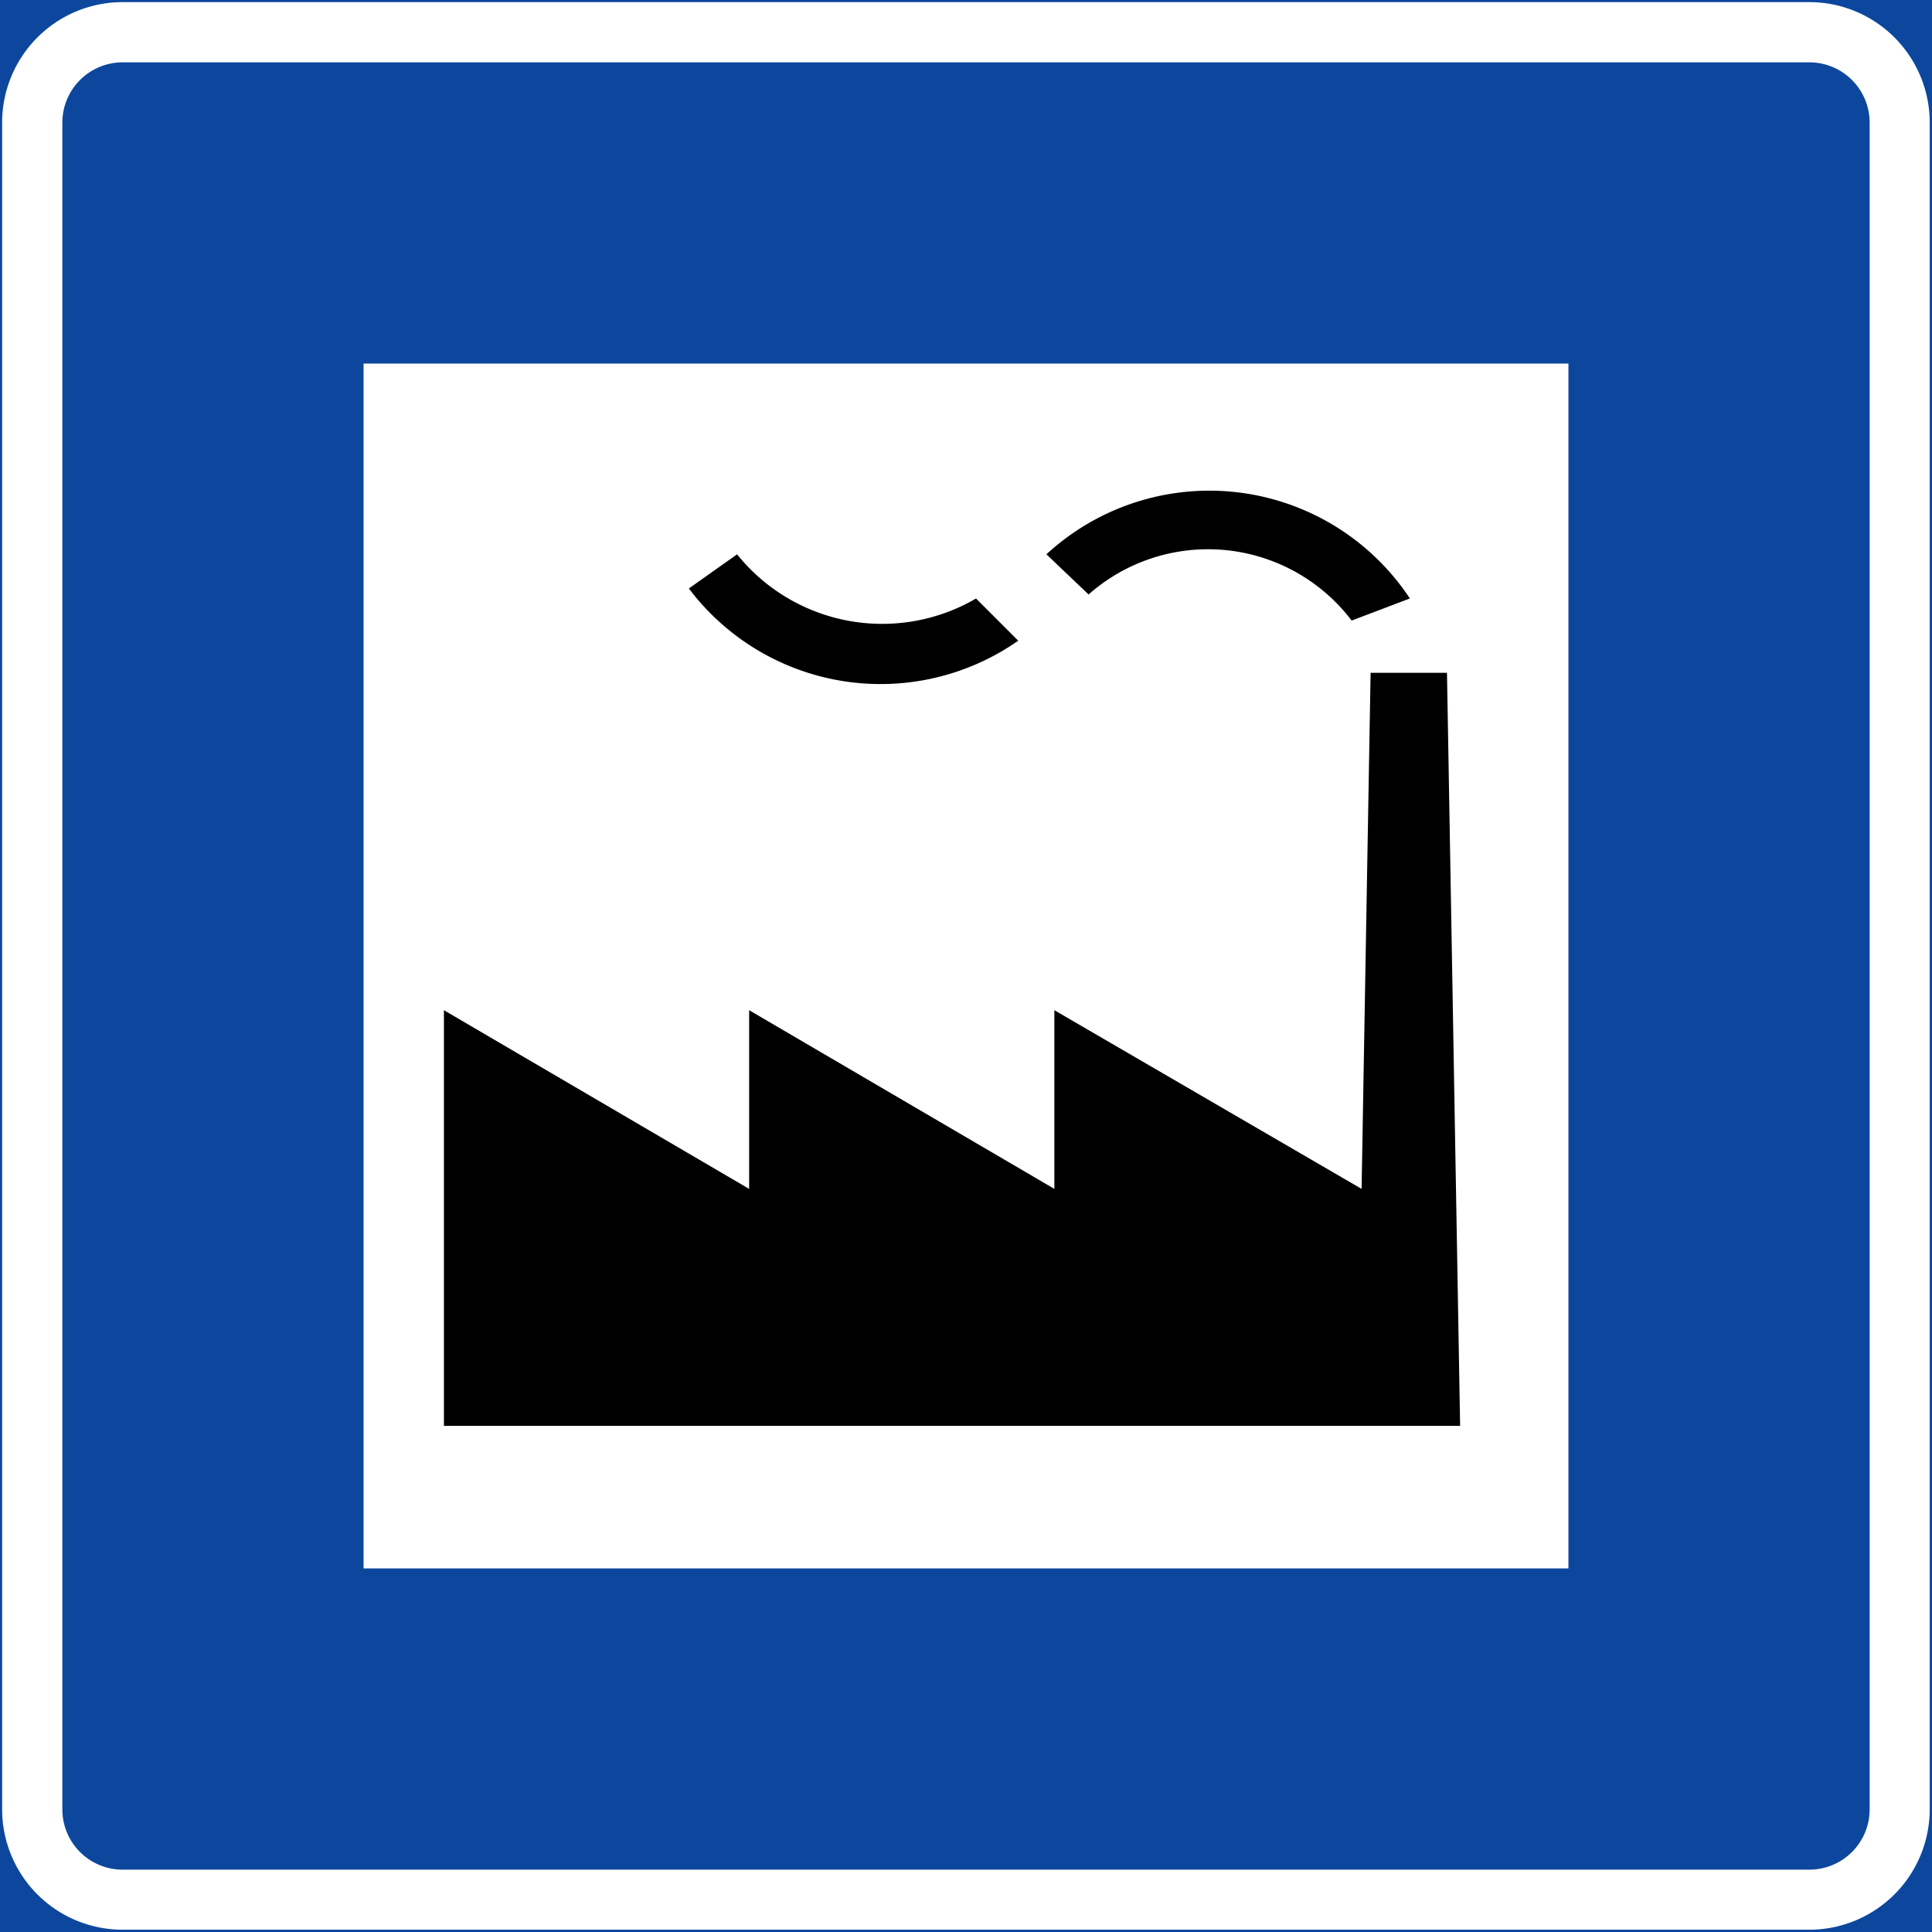 <svg xmlns="http://www.w3.org/2000/svg" viewBox="0 0 454.54 454.54"><rect x="0" y="0" width="454.54" height="454.54" fill="#808080" stroke="none"/><defs><style>.a,.c{fill:#0c479d;}.a{stroke:#0c479d;}.b{fill:#fff;}.d{fill:#000;}</style></defs><title>G5-1 korkortonline.se</title><rect class="a" x="0.5" y="0.5" width="453.54" height="453.54"/><path class="b" d="M28.85.5H425.7A28.34,28.34,0,0,1,454,28.85V425.7A28.34,28.34,0,0,1,425.7,454H28.85A28.34,28.34,0,0,1,.5,425.7V28.85A28.35,28.35,0,0,1,28.85.5Z"/><path class="c" d="M28.85,14.67H425.7a14.18,14.18,0,0,1,14.17,14.18V425.7a14.18,14.18,0,0,1-14.17,14.17H28.85A14.17,14.17,0,0,1,14.67,425.7V28.85A14.18,14.18,0,0,1,28.85,14.67Z"/><rect class="b" x="85.54" y="85.54" width="283.46" height="283.46"/><path class="d" d="M250.58,227.27"/><path class="d" d="M204,227.27"/><path class="d" d="M227.27,204"/><path class="d" d="M227.27,250.58"/><path class="d" d="M318,146l13.7-5.2a56.56,56.56,0,0,0-85.51-10.39l9.92,9.45A42.42,42.42,0,0,1,318,146Z"/><path class="d" d="M173.41,130.42a43.82,43.82,0,0,0,56.22,10.39l9.93,9.93a56.5,56.5,0,0,1-77.49-12.29Z"/><polygon class="d" points="104.44 335.46 343.52 335.46 340.43 158.29 322.46 158.29 320.34 279.71 248.06 237.67 248.06 279.71 176.25 237.67 176.25 279.71 104.44 237.67 104.44 335.46"/></svg>
